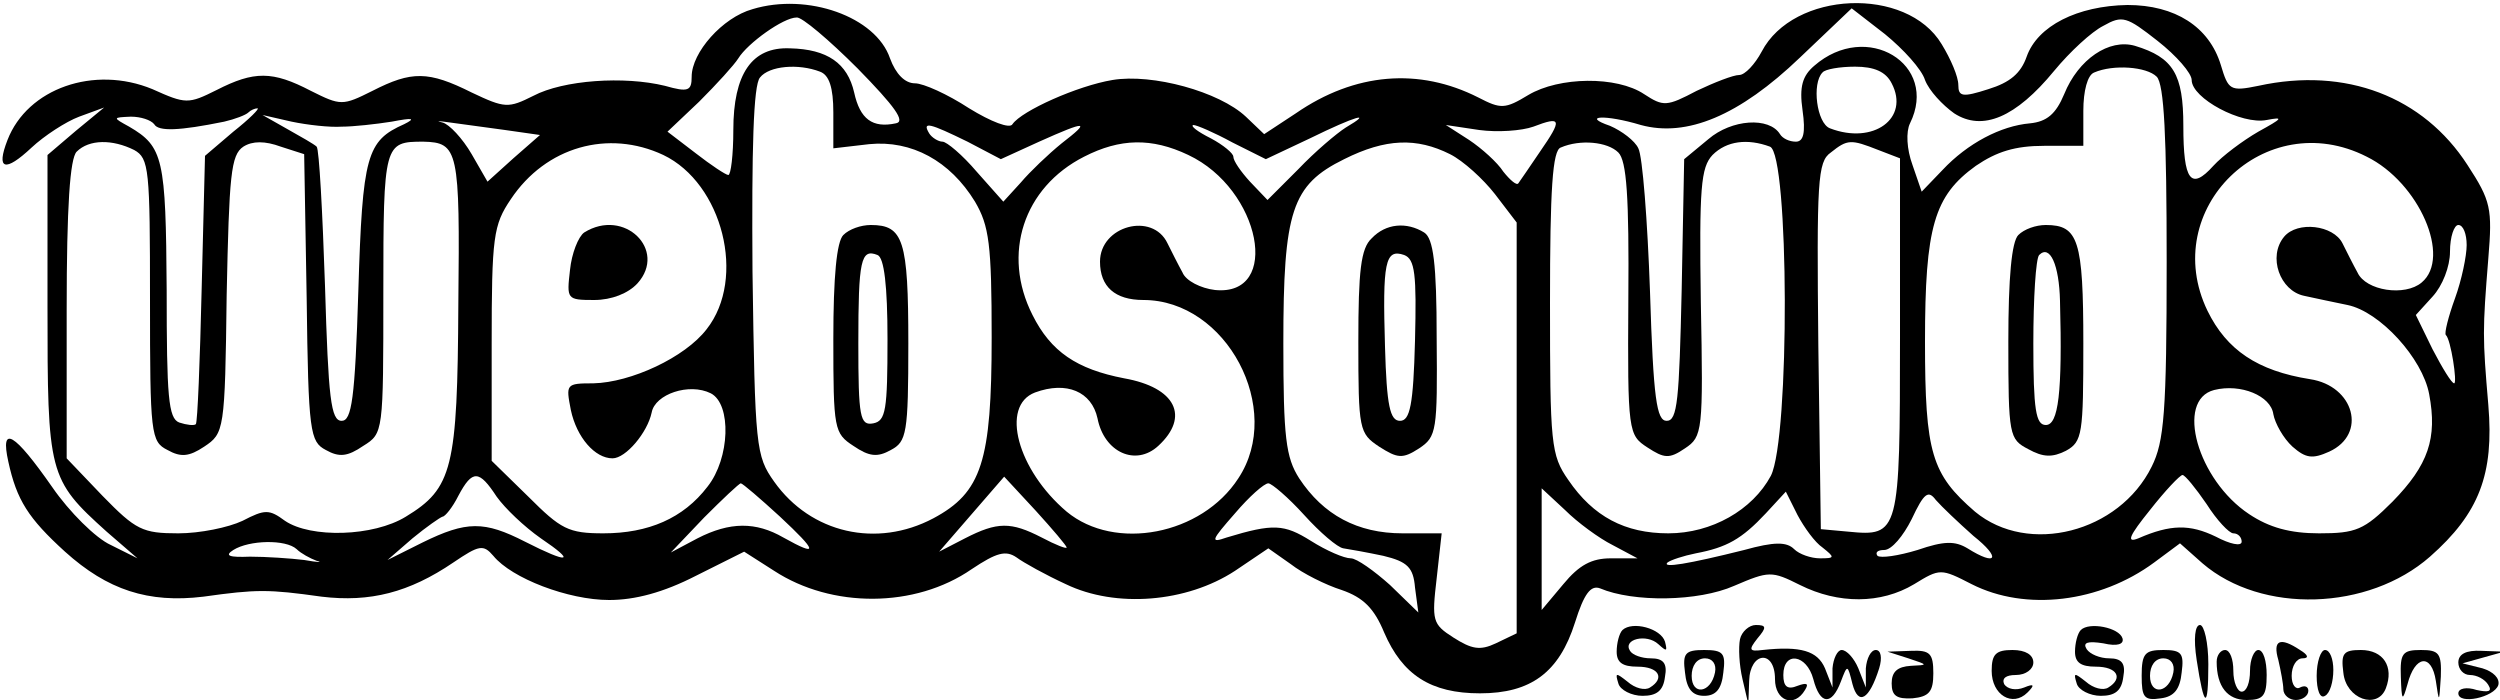 <?xml version="1.0" standalone="no"?>
<!DOCTYPE svg PUBLIC "-//W3C//DTD SVG 20010904//EN"
"http://www.w3.org/TR/2001/REC-SVG-20010904/DTD/svg10.dtd">
<svg version="1.0" xmlns="http://www.w3.org/2000/svg"
width="300pt" height="84pt" viewBox="0 0 300 84"
preserveAspectRatio="xMidYMid meet">
<g transform="translate(0,84) scale(0.1,-0.1)"
fill="#000000" stroke="none">
<path d="M903 829 c-36 -10 -73 -52 -73 -81 0 -17 -4 -19 -32 -11 -49 12 -122
7 -158 -12 -30 -15 -34 -15 -74 4 -52 26 -72 26 -119 2 -36 -18 -38 -18 -74 0
-46 24 -68 24 -113 1 -34 -17 -37 -17 -77 1 -70 29 -150 1 -174 -61 -14 -36
-3 -39 29 -9 15 14 41 31 57 37 l30 11 -34 -28 -34 -29 0 -181 c0 -202 1 -208
71 -271 l37 -32 -32 16 c-18 8 -50 40 -70 69 -46 66 -63 76 -53 31 10 -46 24
-68 68 -108 51 -46 100 -62 166 -54 64 9 78 9 142 0 58 -7 105 5 158 41 31 21
36 22 48 8 22 -27 90 -53 139 -53 31 0 65 9 104 29 l58 29 36 -23 c69 -45 169
-45 237 2 30 20 41 23 54 14 8 -6 35 -21 59 -32 60 -29 145 -22 203 16 l40 27
27 -19 c14 -11 42 -25 61 -31 26 -9 39 -22 51 -51 22 -51 56 -73 115 -73 61 0
95 25 114 85 11 35 19 45 30 41 40 -17 118 -16 161 3 42 18 45 18 79 1 46 -23
97 -23 137 1 31 19 32 19 69 0 65 -33 154 -22 219 26 l31 23 27 -24 c71 -61
199 -57 273 8 59 52 77 99 70 182 -7 82 -7 89 0 176 5 60 3 69 -25 112 -53 82
-146 118 -251 95 -34 -7 -36 -5 -45 25 -14 46 -55 72 -112 72 -60 -1 -108 -25
-121 -62 -7 -20 -20 -31 -46 -39 -31 -10 -36 -9 -36 5 0 10 -9 31 -20 49 -42
70 -178 64 -216 -9 -8 -15 -20 -28 -27 -28 -7 0 -30 -9 -51 -19 -36 -19 -40
-19 -63 -4 -33 22 -102 21 -139 -1 -28 -17 -33 -17 -60 -3 -71 36 -148 30
-219 -19 l-38 -25 -22 21 c-32 30 -112 52 -160 44 -42 -7 -109 -37 -120 -53
-3 -6 -26 3 -52 19 -26 17 -55 30 -65 30 -12 0 -23 11 -30 30 -17 50 -99 79
-165 59z m1407 -85 c5 -13 21 -30 35 -40 34 -22 74 -5 120 51 19 23 45 47 59
54 23 13 28 11 65 -18 23 -18 41 -39 41 -47 0 -22 60 -54 90 -48 21 4 19 2
-10 -14 -19 -11 -43 -29 -54 -41 -27 -30 -36 -18 -36 48 0 62 -12 82 -58 96
-31 9 -68 -16 -85 -58 -10 -24 -21 -33 -41 -35 -35 -3 -75 -24 -105 -56 l-25
-26 -11 32 c-7 19 -8 40 -3 50 35 71 -52 124 -115 69 -14 -12 -18 -25 -14 -53
4 -28 1 -38 -8 -38 -8 0 -16 4 -19 9 -13 21 -58 18 -86 -6 l-29 -24 -3 -157
c-3 -132 -5 -157 -18 -157 -12 0 -16 26 -20 155 -3 85 -9 163 -14 172 -4 9
-20 21 -34 27 -35 12 -6 14 37 1 55 -15 118 11 191 81 l62 59 40 -31 c22 -18
44 -42 48 -55z m-1281 14 c45 -46 58 -64 46 -66 -28 -6 -43 5 -50 37 -8 35
-32 52 -77 53 -46 2 -68 -31 -68 -98 0 -30 -3 -54 -6 -54 -3 0 -21 12 -39 26
l-34 26 38 36 c21 21 42 44 47 52 11 18 54 49 70 49 6 1 39 -27 73 -61z m-45
-4 c11 -4 16 -19 16 -49 l0 -43 43 5 c51 5 97 -20 127 -69 17 -29 20 -51 20
-163 0 -149 -12 -186 -70 -217 -68 -36 -147 -18 -191 44 -22 31 -23 41 -26
252 -1 147 1 224 9 233 11 14 46 17 72 7z m1286 -14 c22 -42 -22 -74 -74 -54
-16 6 -22 54 -9 67 3 4 21 7 39 7 23 0 37 -6 44 -20z m318 8 c9 -9 12 -72 12
-222 0 -181 -3 -216 -18 -246 -39 -79 -148 -107 -212 -54 -52 45 -60 70 -60
204 0 138 11 175 61 211 25 17 47 24 82 24 l47 0 0 42 c0 24 5 43 13 46 23 10
63 7 75 -5z m-2308 -66 l-34 -29 -4 -159 c-2 -87 -5 -161 -7 -163 -2 -2 -11
-1 -20 2 -13 5 -15 31 -15 159 -1 158 -4 172 -45 196 -20 11 -20 11 2 12 12 0
24 -4 28 -9 5 -9 30 -8 84 3 13 3 26 8 29 11 3 3 8 5 11 5 3 0 -10 -13 -29
-28z m130 6 c14 0 41 3 60 6 26 5 29 4 15 -3 -45 -20 -50 -37 -55 -200 -4
-130 -8 -156 -20 -156 -13 0 -16 27 -20 162 -3 89 -7 164 -10 167 -3 3 -19 12
-35 21 l-30 17 35 -8 c19 -4 46 -7 60 -6z m196 -4 l42 -6 -32 -28 -31 -28 -19
33 c-11 19 -27 36 -35 38 -9 2 -5 2 9 0 14 -2 44 -6 66 -9z m1009 3 c-11 -7
-37 -29 -57 -50 l-37 -37 -21 22 c-11 12 -20 25 -20 30 0 4 -12 14 -27 22 -16
8 -25 15 -21 16 4 0 25 -9 47 -21 l40 -20 53 25 c55 27 77 33 43 13z m233 -29
c-12 -18 -24 -35 -26 -38 -2 -3 -10 4 -18 14 -7 11 -26 28 -41 38 l-28 18 40
-6 c22 -3 51 -1 65 4 34 13 35 9 8 -30z m-687 12 l40 -21 46 21 c58 26 62 25
27 -2 -16 -13 -38 -34 -49 -47 l-21 -23 -32 36 c-17 20 -36 36 -41 36 -5 0
-13 5 -16 10 -9 15 1 12 46 -10z m-1000 -10 c18 -10 19 -23 19 -180 0 -161 1
-170 21 -180 16 -9 26 -8 44 4 24 16 25 19 27 182 3 144 5 168 20 178 11 7 26
7 45 0 l28 -9 3 -173 c2 -161 4 -172 23 -182 16 -9 26 -8 45 5 24 15 24 16 24
184 0 179 1 181 48 181 42 -1 44 -10 42 -195 -1 -197 -7 -221 -63 -255 -39
-24 -114 -26 -145 -5 -19 14 -24 14 -51 0 -17 -8 -51 -15 -77 -15 -43 0 -51 4
-91 45 l-43 45 0 178 c0 125 4 182 12 190 15 15 43 15 69 2z m635 -6 c71 -34
100 -148 52 -209 -26 -34 -91 -64 -136 -65 -33 0 -33 -1 -27 -32 7 -33 29 -58
50 -58 16 0 42 31 47 55 4 22 45 36 71 23 25 -13 23 -78 -4 -112 -29 -38 -71
-56 -125 -56 -42 0 -51 5 -90 44 l-44 43 0 140 c0 129 2 143 23 174 42 63 117
84 183 53z m630 0 c87 -41 112 -170 32 -162 -17 2 -35 11 -39 21 -5 9 -13 25
-18 35 -18 38 -81 21 -81 -22 0 -30 18 -46 52 -46 100 0 169 -131 114 -214
-44 -68 -148 -88 -206 -40 -59 50 -80 127 -38 143 38 14 68 1 75 -31 8 -41 46
-58 73 -33 38 35 21 70 -41 81 -57 11 -88 32 -110 76 -37 73 -11 153 62 190
43 22 81 23 125 2z m314 1 c16 -8 40 -30 54 -48 l26 -34 0 -247 0 -246 -25
-12 c-19 -9 -29 -7 -51 7 -25 16 -26 20 -20 71 l6 54 -47 0 c-54 0 -95 22
-124 66 -16 25 -19 49 -19 162 0 159 10 190 73 221 50 25 87 26 127 6z m202 2
c10 -10 13 -53 12 -176 -1 -160 0 -163 23 -178 20 -13 26 -14 45 -1 21 14 22
20 19 175 -2 138 0 162 14 177 17 17 42 20 69 10 23 -9 24 -350 1 -395 -22
-41 -71 -69 -123 -69 -52 0 -90 20 -120 64 -21 30 -22 43 -22 213 0 136 3 183
13 186 23 10 56 7 69 -6z m312 3 l26 -10 0 -214 c0 -236 -1 -240 -62 -234
l-33 3 -3 220 c-2 198 -1 221 15 232 20 16 24 16 57 3z m586 -8 c63 -31 102
-121 66 -151 -20 -17 -67 -10 -77 12 -5 9 -13 25 -18 35 -11 22 -54 27 -70 8
-20 -24 -5 -65 24 -71 14 -3 37 -8 52 -11 39 -8 90 -64 98 -107 10 -53 -1 -85
-44 -129 -34 -34 -44 -38 -88 -38 -35 0 -60 7 -84 23 -62 41 -89 137 -42 149
32 8 68 -7 71 -29 2 -11 12 -29 23 -39 16 -14 24 -15 44 -6 46 21 30 79 -23
87 -63 10 -100 35 -123 82 -59 122 69 247 191 185z m120 -106 c0 -13 -6 -42
-14 -64 -8 -22 -13 -42 -11 -44 6 -5 14 -58 10 -58 -3 0 -14 18 -26 41 l-20
41 20 22 c12 13 21 36 21 54 0 18 5 32 10 32 6 0 10 -11 10 -24z m-2364 -302
c10 -14 33 -36 53 -50 43 -29 34 -31 -19 -4 -49 25 -70 25 -123 -1 l-42 -21
30 26 c17 14 33 25 36 26 3 0 12 11 19 25 17 32 25 31 46 -1z m684 -61 c0 -2
-13 3 -30 12 -37 19 -53 19 -92 -1 l-31 -16 39 45 39 45 38 -41 c20 -22 37
-42 37 -44z m1368 52 c12 -19 27 -35 32 -35 6 0 10 -5 10 -10 0 -6 -14 -3 -31
6 -31 15 -54 15 -93 -2 -15 -6 -11 3 14 34 18 23 36 42 39 42 3 0 16 -16 29
-35z m-1712 -15 c45 -42 47 -49 4 -25 -33 19 -64 19 -103 -1 l-32 -17 40 42
c22 22 42 41 44 41 2 0 23 -18 47 -40z m629 2 c19 -21 40 -39 47 -40 7 -1 29
-5 48 -9 29 -7 36 -14 38 -38 l4 -30 -34 33 c-19 17 -40 32 -47 32 -8 0 -29 9
-48 21 -32 20 -45 21 -101 4 -20 -7 -19 -4 10 29 17 20 35 36 40 36 4 0 24
-17 43 -38z m370 -36 l30 -16 -32 0 c-23 0 -38 -8 -57 -31 l-26 -31 0 73 0 73
28 -26 c15 -15 41 -34 57 -42z m252 -3 c15 -12 15 -13 -3 -13 -11 0 -25 5 -31
11 -9 9 -24 9 -60 -1 -68 -17 -99 -22 -92 -15 4 3 19 8 34 11 37 7 55 17 84
48 l24 26 14 -28 c8 -15 21 -33 30 -39z m181 14 c34 -27 28 -37 -7 -15 -15 9
-28 9 -60 -2 -23 -7 -44 -10 -48 -7 -3 4 0 7 8 7 9 0 23 17 33 37 15 32 20 35
29 23 7 -8 27 -27 45 -43z m-2012 -16 c5 -5 16 -11 24 -14 8 -2 2 -2 -15 1
-16 2 -46 4 -65 4 -25 -1 -31 1 -20 8 19 12 63 13 76 1z"/>
<path d="M1012 558 c-8 -8 -12 -50 -12 -125 0 -108 1 -113 24 -128 19 -13 29
-14 45 -5 19 10 21 20 21 128 0 124 -6 142 -45 142 -12 0 -26 -5 -33 -12z m53
-125 c0 -85 -2 -98 -17 -101 -16 -3 -18 7 -18 96 0 100 3 114 23 106 8 -3 12
-37 12 -101z"/>
<path d="M2422 558 c-8 -8 -12 -51 -12 -128 0 -113 1 -117 24 -129 18 -10 29
-10 45 -2 20 11 21 20 21 129 0 124 -6 142 -45 142 -12 0 -26 -5 -33 -12z m50
-79 c3 -111 -2 -149 -17 -149 -12 0 -15 18 -15 98 0 54 3 102 7 106 13 13 24
-12 25 -55z"/>
<path d="M701 561 c-7 -5 -15 -25 -17 -45 -4 -35 -4 -36 29 -36 21 0 41 8 52
20 36 40 -16 91 -64 61z"/>
<path d="M1646 554 c-13 -12 -16 -39 -16 -124 0 -106 1 -110 25 -126 22 -14
28 -15 48 -2 21 14 22 21 21 132 0 90 -4 120 -15 127 -21 13 -46 11 -63 -7z
m52 -123 c-2 -77 -6 -96 -18 -96 -12 0 -16 18 -18 89 -3 101 0 118 23 110 13
-5 15 -23 13 -103z"/>
<path d="M1947 84 c-4 -4 -7 -16 -7 -26 0 -13 7 -18 25 -18 26 0 33 -14 15
-25 -6 -4 -18 -1 -27 7 -14 11 -15 11 -11 -2 2 -8 16 -15 29 -15 17 0 25 6 27
23 3 16 -2 22 -17 22 -11 0 -22 4 -25 9 -9 14 20 21 34 8 10 -9 11 -9 8 3 -5
16 -39 25 -51 14z"/>
<path d="M2088 73 c-2 -10 -1 -31 3 -48 l7 -30 1 28 c1 35 31 38 31 2 0 -26
23 -35 36 -13 5 8 2 9 -9 5 -12 -5 -17 -1 -17 13 0 29 28 25 36 -5 8 -31 22
-32 33 -3 8 21 8 21 14 -3 7 -26 20 -19 32 19 4 13 2 22 -4 22 -6 0 -11 -10
-12 -22 l0 -23 -9 23 c-5 12 -14 22 -20 22 -5 0 -10 -10 -11 -22 l0 -23 -9 23
c-9 21 -29 27 -75 22 -16 -2 -17 0 -6 14 11 13 11 16 -2 16 -8 0 -17 -8 -19
-17z"/>
<path d="M2497 84 c-4 -4 -7 -16 -7 -26 0 -13 7 -18 25 -18 26 0 33 -14 15
-25 -6 -4 -18 -1 -27 7 -14 11 -15 11 -11 -2 2 -8 16 -15 29 -15 17 0 25 6 27
23 3 16 -2 22 -17 22 -11 0 -23 5 -27 11 -5 8 1 10 20 7 17 -4 25 -1 23 6 -4
13 -40 20 -50 10z"/>
<path d="M2636 48 c9 -59 14 -60 14 -5 0 26 -5 47 -10 47 -6 0 -8 -16 -4 -42z"/>
<path d="M2734 48 c3 -13 6 -29 6 -35 0 -7 7 -13 15 -13 8 0 15 5 15 11 0 5
-4 7 -10 4 -5 -3 -10 3 -10 14 0 12 6 21 13 21 8 0 7 4 -3 10 -24 16 -33 12
-26 -12z"/>
<path d="M2022 33 c2 -20 9 -28 23 -28 14 0 21 8 23 28 3 23 0 27 -23 27 -23
0 -26 -4 -23 -27z m36 0 c-5 -25 -28 -28 -28 -4 0 12 6 21 16 21 9 0 14 -7 12
-17z"/>
<path d="M2290 50 c24 -8 24 -8 3 -9 -16 -1 -23 -7 -23 -21 0 -15 6 -19 25
-18 20 2 25 8 25 30 0 24 -4 28 -27 27 l-28 -1 25 -8z"/>
<path d="M2390 35 c0 -29 25 -44 43 -26 9 9 8 11 -4 6 -10 -4 -20 -2 -24 4 -3
7 2 11 14 11 12 0 21 7 21 15 0 9 -9 15 -25 15 -20 0 -25 -5 -25 -25z"/>
<path d="M2570 29 c0 -26 3 -30 23 -27 16 2 23 11 25 31 3 23 0 27 -22 27 -22
0 -26 -4 -26 -31z m38 4 c-5 -25 -28 -28 -28 -4 0 12 6 21 16 21 9 0 14 -7 12
-17z"/>
<path d="M2660 46 c0 -30 13 -46 36 -46 20 0 24 5 24 30 0 17 -4 30 -10 30 -5
0 -10 -11 -10 -25 0 -14 -4 -25 -10 -25 -5 0 -10 11 -10 25 0 14 -4 25 -10 25
-5 0 -10 -6 -10 -14z"/>
<path d="M2780 29 c0 -17 4 -28 10 -24 6 3 10 17 10 31 0 13 -4 24 -10 24 -5
0 -10 -14 -10 -31z"/>
<path d="M2812 33 c3 -32 41 -45 51 -19 10 26 -3 46 -30 46 -21 0 -24 -4 -21
-27z"/>
<path d="M2881 28 c1 -30 2 -30 8 -9 9 35 29 37 34 4 4 -27 4 -27 6 5 1 28 -2
32 -24 32 -22 0 -25 -4 -24 -32z"/>
<path d="M2950 45 c0 -8 6 -15 14 -15 8 0 18 -5 22 -12 5 -8 0 -9 -14 -6 -12
4 -22 2 -22 -4 0 -14 43 -5 48 10 2 8 -6 16 -19 20 l-24 6 25 7 25 7 -27 1
c-19 1 -28 -4 -28 -14z"/>
</g>
</svg>

